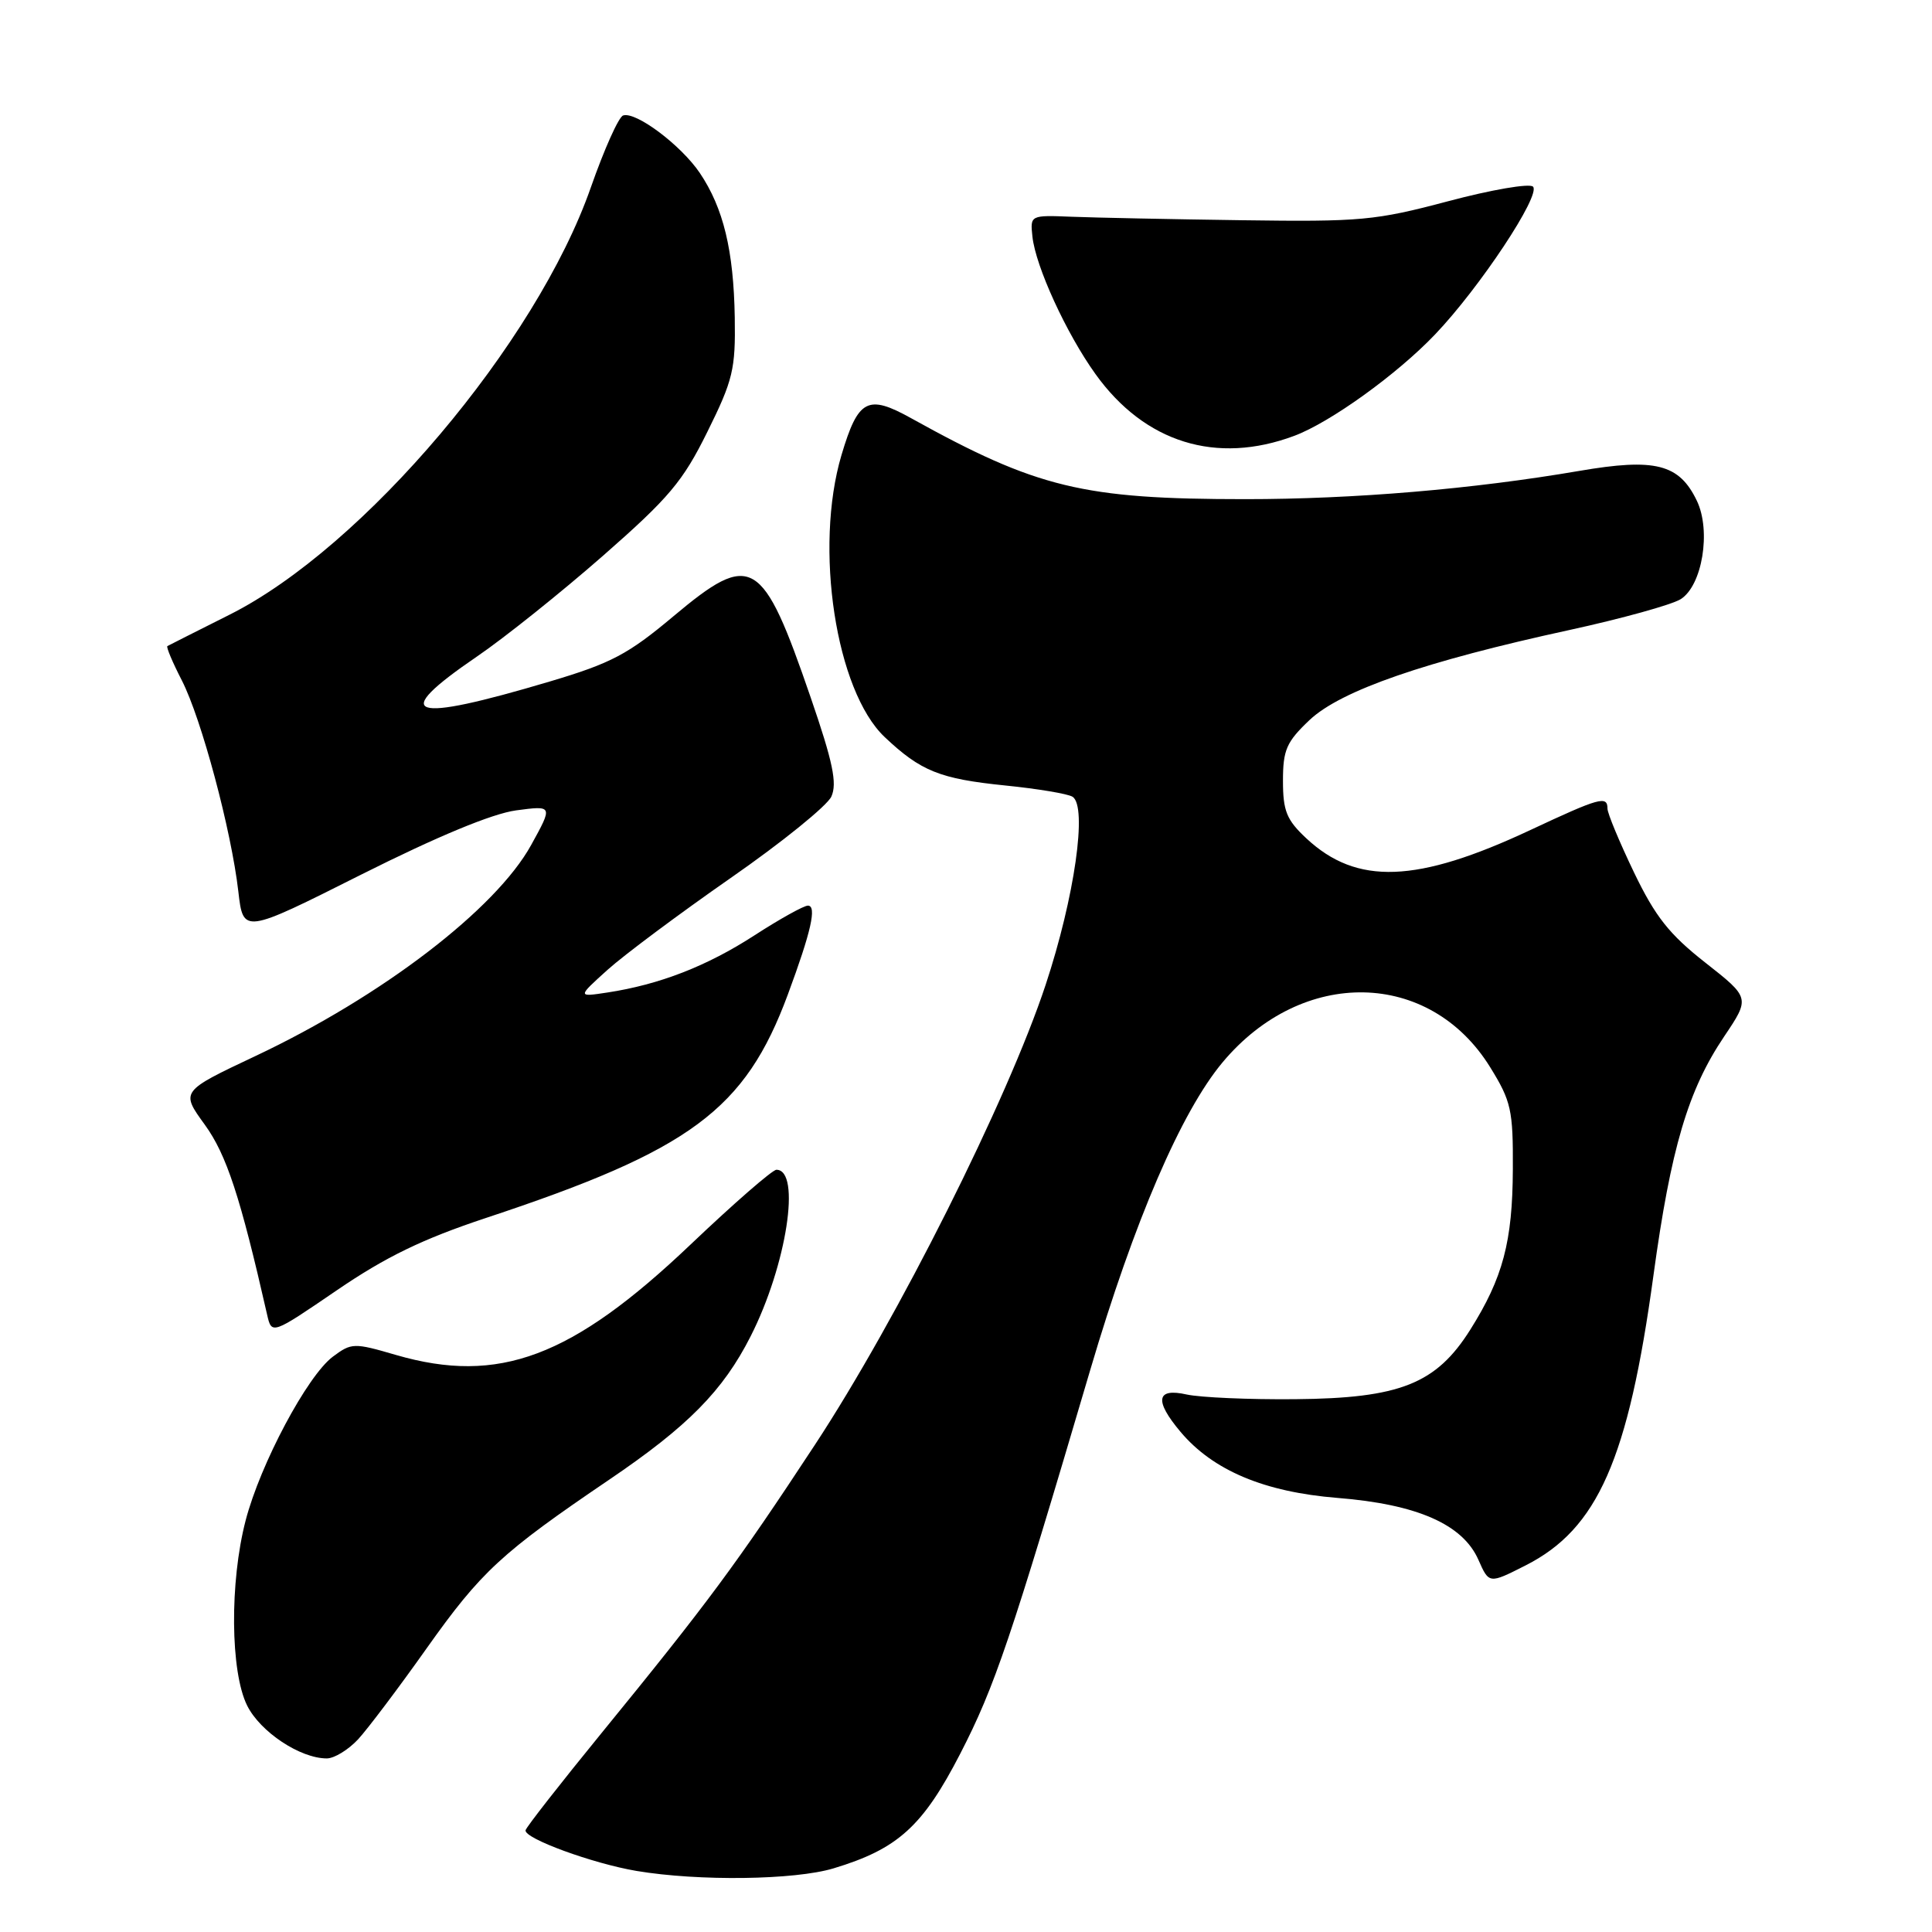 <?xml version="1.0" encoding="UTF-8" standalone="no"?>
<!DOCTYPE svg PUBLIC "-//W3C//DTD SVG 1.1//EN" "http://www.w3.org/Graphics/SVG/1.1/DTD/svg11.dtd" >
<svg xmlns="http://www.w3.org/2000/svg" xmlns:xlink="http://www.w3.org/1999/xlink" version="1.1" viewBox="0 0 256 256">
 <g >
 <path fill="currentColor"
d=" M 110.44 247.57 C 118.97 245.00 122.28 242.00 127.26 232.33 C 131.80 223.51 133.92 217.27 144.47 181.50 C 150.29 161.78 156.52 147.31 162.01 140.75 C 172.56 128.14 189.45 128.46 197.46 141.42 C 200.24 145.92 200.50 147.08 200.46 154.92 C 200.42 164.52 199.15 169.31 194.82 176.19 C 190.30 183.37 185.50 185.28 171.62 185.40 C 165.50 185.46 159.04 185.17 157.25 184.78 C 153.21 183.87 152.93 185.57 156.42 189.72 C 160.72 194.84 167.53 197.70 177.21 198.48 C 187.77 199.32 193.83 201.98 195.90 206.69 C 197.31 209.88 197.31 209.88 202.16 207.42 C 211.70 202.58 215.76 193.38 219.09 169.00 C 221.40 152.13 223.68 144.44 228.46 137.34 C 231.90 132.22 231.90 132.22 225.96 127.55 C 221.18 123.80 219.33 121.45 216.51 115.59 C 214.58 111.57 213.00 107.77 213.00 107.15 C 213.00 105.39 211.95 105.69 202.79 109.98 C 187.73 117.04 179.78 117.33 173.09 111.08 C 170.48 108.64 170.00 107.46 170.00 103.47 C 170.00 99.35 170.46 98.31 173.53 95.40 C 177.68 91.49 188.84 87.63 208.00 83.47 C 214.88 81.97 221.48 80.14 222.69 79.40 C 225.56 77.61 226.76 70.35 224.84 66.35 C 222.50 61.47 219.32 60.67 209.25 62.40 C 195.17 64.81 179.48 66.14 165.00 66.14 C 143.50 66.14 137.41 64.67 120.74 55.42 C 114.97 52.21 113.71 52.88 111.50 60.30 C 107.85 72.60 110.75 91.53 117.22 97.66 C 122.01 102.19 124.54 103.20 133.19 104.08 C 137.47 104.51 141.48 105.18 142.11 105.57 C 144.12 106.81 142.39 118.90 138.55 130.50 C 133.50 145.76 118.93 174.79 107.97 191.46 C 97.60 207.24 93.77 212.41 79.69 229.66 C 74.24 236.34 69.71 242.13 69.64 242.52 C 69.43 243.60 78.54 246.93 84.35 247.91 C 92.61 249.29 105.28 249.12 110.44 247.57 Z  M 47.44 230.48 C 48.72 229.09 52.81 223.67 56.52 218.43 C 63.76 208.22 66.43 205.76 80.70 196.08 C 91.15 189.00 95.81 184.28 99.47 177.05 C 104.24 167.65 106.19 155.00 102.88 155.00 C 102.35 155.00 97.23 159.46 91.50 164.91 C 75.77 179.87 66.09 183.49 52.47 179.54 C 46.89 177.91 46.58 177.92 44.10 179.77 C 40.72 182.30 34.50 193.97 32.55 201.46 C 30.42 209.65 30.52 221.53 32.75 226.00 C 34.49 229.49 39.78 233.00 43.30 233.00 C 44.29 233.00 46.15 231.86 47.44 230.48 Z  M 64.38 161.39 C 91.53 152.40 98.73 147.07 104.40 131.76 C 107.48 123.45 108.26 120.00 107.05 120.00 C 106.51 120.00 103.32 121.77 99.97 123.94 C 93.65 128.03 87.38 130.46 80.50 131.51 C 76.50 132.12 76.50 132.12 80.50 128.51 C 82.70 126.53 90.05 121.05 96.83 116.33 C 103.61 111.62 109.61 106.76 110.16 105.55 C 110.95 103.80 110.37 100.99 107.42 92.42 C 101.02 73.79 99.61 72.96 89.23 81.66 C 83.23 86.70 80.99 87.88 72.89 90.29 C 54.14 95.87 51.52 94.97 63.19 87.00 C 66.82 84.53 74.33 78.52 79.89 73.65 C 88.66 65.96 90.48 63.80 93.73 57.22 C 97.13 50.36 97.47 48.93 97.36 42.07 C 97.21 33.16 95.86 27.58 92.73 22.92 C 90.24 19.24 84.27 14.75 82.57 15.30 C 81.98 15.48 80.06 19.78 78.29 24.83 C 71.08 45.47 48.19 72.54 30.40 81.46 C 26.05 83.64 22.36 85.51 22.18 85.61 C 22.00 85.72 22.86 87.76 24.09 90.15 C 26.69 95.22 30.65 110.03 31.58 118.12 C 32.23 123.75 32.23 123.75 47.86 115.89 C 57.98 110.81 65.22 107.81 68.38 107.38 C 73.27 106.73 73.27 106.73 70.38 111.97 C 65.70 120.46 50.61 132.02 33.87 139.92 C 23.93 144.61 23.93 144.61 27.13 149.02 C 30.02 153.01 31.84 158.56 35.39 174.18 C 36.00 176.86 36.00 176.86 44.63 170.97 C 51.13 166.53 56.01 164.17 64.38 161.39 Z  M 171.50 57.75 C 176.25 55.98 185.09 49.62 190.13 44.34 C 196.06 38.14 204.22 25.82 203.13 24.73 C 202.67 24.27 197.61 25.14 191.90 26.66 C 182.22 29.23 180.32 29.40 164.50 29.18 C 155.15 29.05 145.03 28.84 142.00 28.72 C 136.51 28.50 136.50 28.51 136.80 31.34 C 137.22 35.30 141.30 44.20 145.16 49.57 C 151.68 58.66 161.19 61.61 171.50 57.75 Z "/>
</g>
</svg>